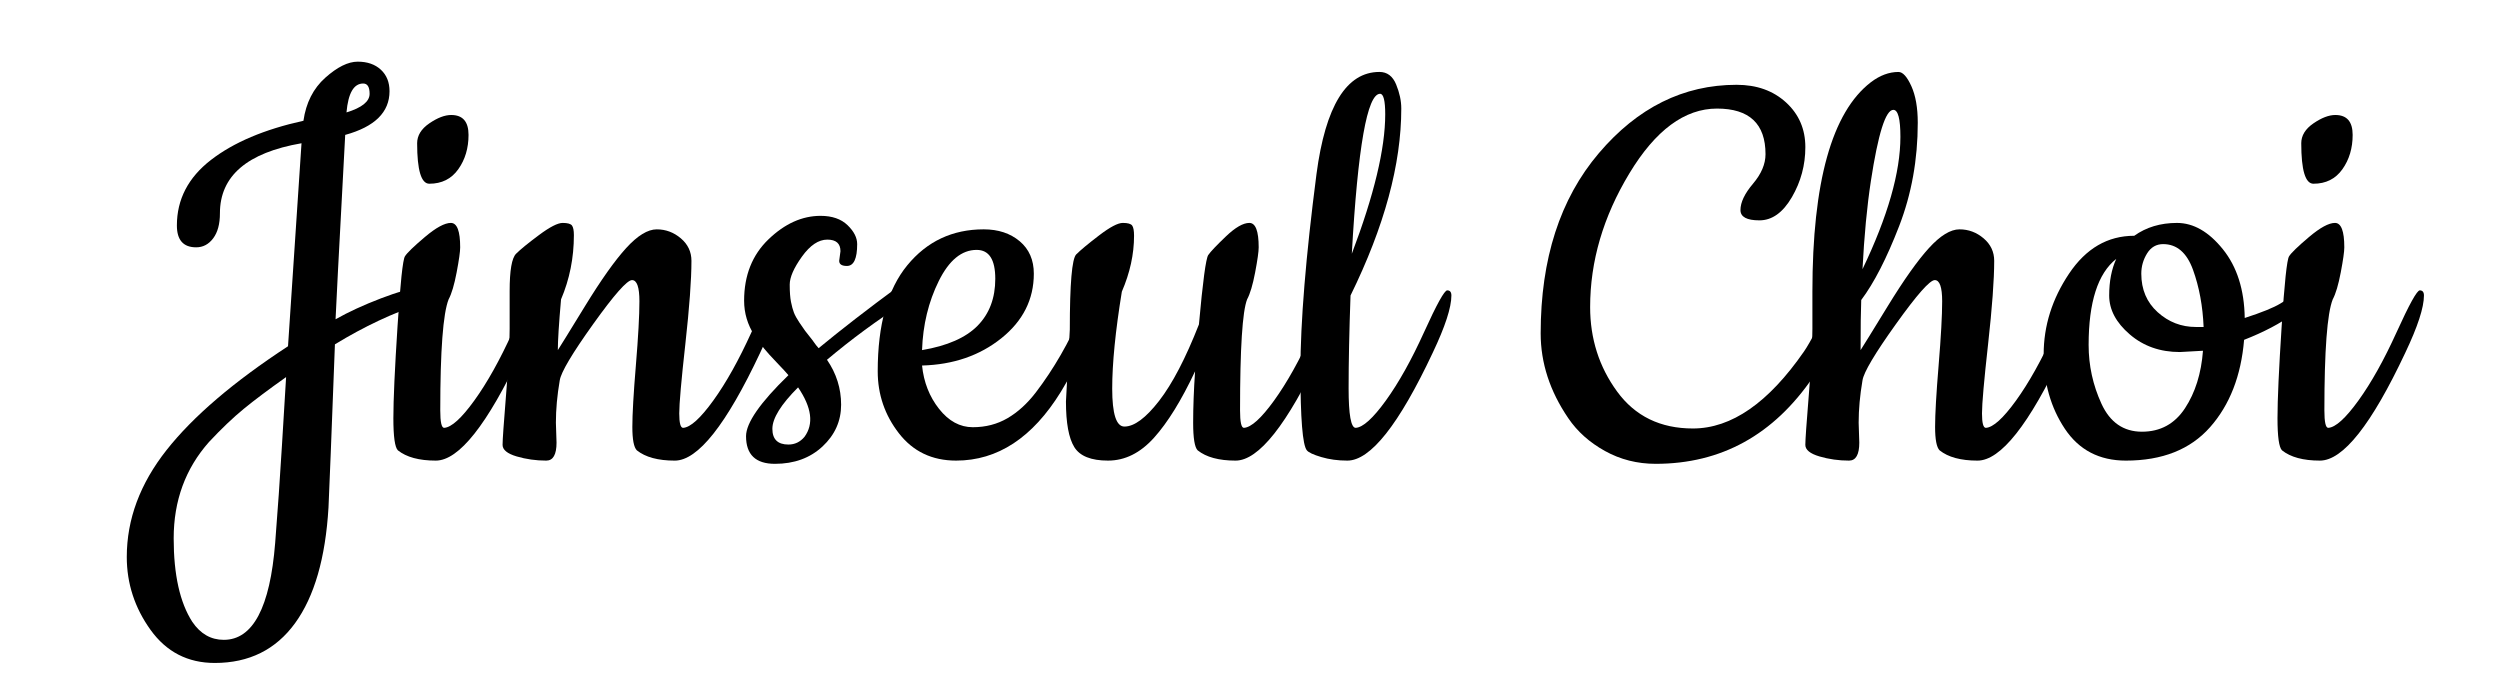 <?xml version="1.0" encoding="utf-8"?>
<!-- Generator: Adobe Illustrator 16.0.0, SVG Export Plug-In . SVG Version: 6.00 Build 0)  -->
<!DOCTYPE svg PUBLIC "-//W3C//DTD SVG 1.1//EN" "http://www.w3.org/Graphics/SVG/1.1/DTD/svg11.dtd">
<svg version="1.1" id="Layer_1" xmlns="http://www.w3.org/2000/svg" xmlns:xlink="http://www.w3.org/1999/xlink" x="0px" y="0px"
	 width="365.811px" height="100px" viewBox="0 0 365.811 100" enable-background="new 0 0 365.811 100" xml:space="preserve">
<g>
	<path d="M25.883,32.994c0-3.822,1.66-7.018,4.982-9.588c3.321-2.569,7.833-4.479,13.536-5.734c0.376-2.632,1.441-4.731,3.196-6.298
		c1.754-1.565,3.337-2.35,4.747-2.35s2.538,0.392,3.384,1.175c0.846,0.784,1.269,1.833,1.269,3.149c0,3.071-2.162,5.202-6.486,6.392
		c-0.94,17.547-1.41,26.541-1.41,26.978c1.88-1.064,4.089-2.083,6.627-3.055c2.538-0.972,4.339-1.457,5.405-1.457
		c1.065,0,1.598,0.22,1.598,0.657c0,0.815-0.376,1.349-1.128,1.599c-4.074,1.315-8.272,3.29-12.596,5.922
		c-0.502,13.286-0.815,21.244-0.94,23.876c-0.439,7.394-2.068,13.033-4.888,16.92c-2.82,3.885-6.737,5.828-11.75,5.828
		c-3.948,0-7.082-1.614-9.4-4.841c-2.319-3.229-3.478-6.784-3.478-10.669c0-5.516,1.942-10.732,5.828-15.651
		c3.885-4.919,9.807-9.979,17.766-15.181l1.974-29.704c-7.959,1.379-11.938,4.794-11.938,10.246c0,1.567-0.329,2.79-0.987,3.666
		c-0.658,0.878-1.489,1.316-2.491,1.316C26.823,36.19,25.883,35.125,25.883,32.994z M32.745,93.624c4.261,0,6.768-4.732,7.52-14.194
		c0.376-4.763,0.705-9.494,0.987-14.194c0.282-4.699,0.484-8.052,0.611-10.058c-2.57,1.818-4.638,3.369-6.204,4.653
		c-1.567,1.285-3.259,2.899-5.076,4.841c-3.447,3.885-5.17,8.585-5.17,14.1c0,5.326,0.908,9.4,2.726,12.221
		C29.329,92.745,30.865,93.624,32.745,93.624z M53.143,12.22c-1.379,0-2.194,1.41-2.444,4.23c2.256-0.689,3.384-1.598,3.384-2.726
		C54.083,12.722,53.769,12.22,53.143,12.22z"/>
	<path d="M63.764,67.397c-2.444,0-4.293-0.501-5.546-1.504c-0.439-0.438-0.658-2.005-0.658-4.7c0-2.693,0.203-7.19,0.611-13.488
		c0.407-6.298,0.767-9.697,1.081-10.199c0.313-0.501,1.284-1.441,2.914-2.82c1.629-1.377,2.898-2.068,3.807-2.068
		c0.908,0,1.363,1.191,1.363,3.572c0,0.627-0.173,1.849-0.517,3.666c-0.345,1.818-0.737,3.134-1.175,3.948
		c-0.815,2.068-1.222,7.489-1.222,16.262c0,1.692,0.188,2.538,0.564,2.538c1.065-0.062,2.538-1.394,4.418-3.995
		c1.88-2.6,3.744-5.937,5.593-10.011c1.848-4.073,2.976-6.11,3.384-6.11c0.407,0,0.611,0.252,0.611,0.752
		c0,1.756-0.909,4.545-2.726,8.366C71.315,62.134,67.148,67.397,63.764,67.397z M61.038,20.962c0-1.128,0.595-2.099,1.786-2.914
		c1.189-0.814,2.256-1.222,3.196-1.222c1.692,0,2.538,0.972,2.538,2.914c0,1.943-0.502,3.619-1.504,5.029
		c-1.003,1.41-2.413,2.115-4.23,2.115C61.633,26.884,61.038,24.91,61.038,20.962z"/>
	<path d="M81.341,61.852l0.094,2.914c0,1.755-0.502,2.632-1.504,2.632c-1.504,0-2.946-0.204-4.324-0.61
		c-1.379-0.407-2.068-0.972-2.068-1.692c0-0.72,0.173-3.196,0.517-7.426c0.344-4.23,0.517-7.41,0.517-9.541v-5.546
		c0-3.008,0.313-4.825,0.94-5.452c0.626-0.626,1.739-1.535,3.337-2.726c1.598-1.19,2.757-1.786,3.478-1.786
		c0.72,0,1.175,0.126,1.363,0.376c0.188,0.251,0.282,0.721,0.282,1.41c0,3.322-0.627,6.455-1.88,9.4
		c-0.314,3.572-0.47,6.048-0.47,7.426c0.25-0.376,1.566-2.506,3.948-6.392c2.381-3.885,4.402-6.736,6.063-8.554
		c1.66-1.817,3.149-2.726,4.465-2.726s2.491,0.439,3.525,1.316c1.034,0.878,1.551,1.974,1.551,3.29
		c0,2.758-0.298,6.815-0.893,12.173c-0.596,5.357-0.893,8.742-0.893,10.151c0,1.41,0.188,2.115,0.564,2.115
		c1.065-0.062,2.538-1.394,4.418-3.995c1.88-2.6,3.744-5.937,5.593-10.011c1.848-4.073,2.976-6.11,3.384-6.11
		c0.407,0,0.611,0.252,0.611,0.752c0,1.756-0.909,4.545-2.726,8.366c-4.951,10.528-9.118,15.792-12.502,15.792
		c-2.444,0-4.293-0.501-5.546-1.504c-0.439-0.438-0.658-1.582-0.658-3.431c0-1.848,0.172-4.855,0.517-9.024
		c0.344-4.167,0.517-7.285,0.517-9.353c0-2.068-0.361-3.102-1.081-3.102c-0.721,0-2.618,2.147-5.687,6.439
		c-3.071,4.293-4.7,7.035-4.888,8.225C81.529,57.842,81.341,59.91,81.341,61.852z"/>
	<path d="M122.793,38.164l0.188-1.41c0-1.128-0.644-1.692-1.927-1.692c-1.285,0-2.523,0.832-3.713,2.491
		c-1.191,1.661-1.786,3.024-1.786,4.089c0,1.066,0.062,1.912,0.188,2.538c0.125,0.627,0.266,1.145,0.423,1.551
		c0.156,0.408,0.423,0.894,0.799,1.457c0.376,0.564,0.658,0.973,0.846,1.223l1.034,1.315c0.438,0.627,0.752,1.034,0.94,1.222
		c3.258-2.693,7.144-5.701,11.656-9.023c0.25-0.188,0.532-0.282,0.846-0.282c0.626,0,0.94,0.346,0.94,1.034
		c0,0.69-0.282,1.222-0.846,1.598c-4.011,2.57-7.802,5.358-11.374,8.366c1.378,2.007,2.068,4.199,2.068,6.58
		c0,2.382-0.909,4.418-2.726,6.11c-1.818,1.691-4.136,2.538-6.956,2.538c-2.82,0-4.23-1.348-4.23-4.042
		c0-1.942,2.068-4.919,6.204-8.931c-0.314-0.376-0.878-0.986-1.692-1.833c-0.815-0.846-1.426-1.519-1.833-2.021
		c-0.408-0.501-0.893-1.159-1.457-1.975c-1.003-1.565-1.504-3.258-1.504-5.075c0-3.697,1.189-6.689,3.572-8.978
		c2.381-2.287,4.919-3.431,7.614-3.431c1.692,0,3.008,0.456,3.948,1.363c0.94,0.909,1.41,1.833,1.41,2.773
		c0,2.131-0.502,3.196-1.504,3.196C123.169,38.916,122.793,38.666,122.793,38.164z M116.777,56.682
		c-2.507,2.507-3.76,4.528-3.76,6.063c0,1.536,0.783,2.303,2.35,2.303c0.94,0,1.723-0.376,2.35-1.128
		C119.095,62.04,118.782,59.628,116.777,56.682z"/>
	<path d="M139.9,67.397c-3.51,0-6.298-1.33-8.366-3.995c-2.068-2.662-3.102-5.687-3.102-9.07c0-6.83,1.441-12,4.324-15.51
		c2.881-3.509,6.611-5.264,11.186-5.264c2.13,0,3.885,0.58,5.264,1.739c1.378,1.16,2.068,2.742,2.068,4.747
		c0,3.76-1.583,6.909-4.747,9.447c-3.166,2.537-7.036,3.87-11.609,3.994c0.25,2.444,1.081,4.56,2.491,6.346s3.055,2.679,4.935,2.679
		s3.572-0.438,5.076-1.316c1.504-0.877,2.882-2.129,4.136-3.76c2.632-3.445,4.888-7.362,6.768-11.75
		c0.501-1.128,0.893-1.941,1.175-2.444c0.282-0.5,0.595-0.752,0.94-0.752c0.344,0,0.517,0.252,0.517,0.752
		c0,3.135-1.912,7.835-5.734,14.101C151.086,64.046,145.979,67.397,139.9,67.397z M134.918,51.229
		c3.697-0.625,6.407-1.816,8.131-3.571c1.723-1.754,2.585-4.042,2.585-6.862s-0.909-4.23-2.726-4.23
		c-2.194,0-4.042,1.52-5.546,4.559C135.858,44.165,135.043,47.533,134.918,51.229z"/>
	<path d="M155.975,58.75l0.564-10.528c0-6.705,0.313-10.371,0.94-10.998c0.626-0.625,1.739-1.551,3.337-2.773
		c1.598-1.222,2.757-1.833,3.478-1.833c0.72,0,1.175,0.126,1.363,0.376c0.188,0.251,0.282,0.752,0.282,1.504
		c0,2.695-0.596,5.421-1.786,8.178c-0.94,5.767-1.41,10.497-1.41,14.194c0,3.698,0.595,5.546,1.786,5.546
		c1.44,0,3.133-1.253,5.076-3.761c1.942-2.505,3.885-6.234,5.828-11.186c0.564-6.266,1.018-9.65,1.363-10.152
		c0.344-0.501,1.206-1.41,2.585-2.726c1.378-1.316,2.522-1.974,3.431-1.974c0.908,0,1.363,1.191,1.363,3.572
		c0,0.627-0.173,1.849-0.517,3.666c-0.345,1.818-0.737,3.134-1.175,3.948c-0.69,1.755-1.034,7.177-1.034,16.262
		c0,1.692,0.188,2.538,0.564,2.538c1.065-0.062,2.538-1.394,4.418-3.995c1.88-2.6,3.744-5.937,5.593-10.011
		c1.848-4.073,2.976-6.11,3.384-6.11c0.407,0,0.611,0.252,0.611,0.752c0,1.756-0.909,4.545-2.726,8.366
		c-4.951,10.528-9.118,15.792-12.502,15.792c-2.444,0-4.293-0.501-5.546-1.504c-0.439-0.438-0.658-1.786-0.658-4.042
		s0.094-4.762,0.282-7.52c-2.006,4.262-4.011,7.505-6.016,9.729c-2.006,2.226-4.246,3.337-6.721,3.337
		c-2.477,0-4.122-0.658-4.935-1.974C156.381,64.107,155.975,61.884,155.975,58.75z"/>
	<path d="M197.146,67.397c-1.379,0-2.648-0.173-3.807-0.517c-1.161-0.344-1.866-0.673-2.115-0.987
		c-0.627-0.752-0.94-4.652-0.94-11.703c0-7.05,0.783-16.622,2.35-28.717c1.316-9.964,4.386-14.946,9.212-14.946
		c1.128,0,1.942,0.611,2.444,1.833c0.501,1.222,0.752,2.397,0.752,3.525c0,8.147-2.476,17.265-7.426,27.354
		c-0.188,5.203-0.282,9.729-0.282,13.583c0,3.854,0.344,5.781,1.034,5.781c1.065-0.062,2.538-1.394,4.418-3.995
		c1.88-2.6,3.744-5.937,5.593-10.011c1.848-4.073,2.976-6.11,3.384-6.11c0.407,0,0.611,0.252,0.611,0.752
		c0,1.756-0.909,4.545-2.726,8.366C204.697,62.134,200.53,67.397,197.146,67.397z M202.692,16.732c0-2.005-0.251-3.008-0.752-3.008
		c-1.88,0-3.259,7.802-4.136,23.406C201.062,28.545,202.692,21.746,202.692,16.732z"/>
	<path d="M263.978,51.418c0.438-0.626,1.065-1.723,1.88-3.29c2.005-3.572,3.211-5.358,3.619-5.358c0.407,0,0.611,0.251,0.611,0.752
		c0,3.071-1.598,6.956-4.794,11.656c-5.766,8.46-13.442,12.69-23.03,12.69c-2.695,0-5.17-0.628-7.426-1.881
		c-2.256-1.252-4.042-2.851-5.358-4.794c-2.695-3.947-4.042-8.084-4.042-12.407c0-10.904,2.834-19.693,8.507-26.367
		c5.671-6.674,12.392-10.011,20.163-10.011c2.945,0,5.358,0.862,7.238,2.585c1.88,1.725,2.82,3.901,2.82,6.533
		c0,2.632-0.658,5.076-1.974,7.332c-1.316,2.256-2.899,3.384-4.747,3.384c-1.849,0-2.773-0.501-2.773-1.504
		c0-1.128,0.611-2.412,1.833-3.854c1.222-1.441,1.833-2.882,1.833-4.324c0-4.449-2.366-6.674-7.097-6.674
		c-4.732,0-9.01,3.165-12.831,9.494c-3.823,6.33-5.734,12.847-5.734,19.552c0,4.639,1.316,8.758,3.948,12.361
		c2.632,3.604,6.329,5.404,11.092,5.404C253.355,62.697,258.775,58.938,263.978,51.418z"/>
	<path d="M271.966,61.852l0.094,2.914c0,1.755-0.502,2.632-1.504,2.632c-1.504,0-2.946-0.204-4.324-0.61
		c-1.379-0.407-2.068-0.972-2.068-1.692c0-0.72,0.172-3.196,0.517-7.426c0.344-4.23,0.517-7.41,0.517-9.541v-5.452
		c0-16.042,2.851-26.257,8.554-30.644c1.316-1.001,2.663-1.504,4.042-1.504c0.626,0,1.253,0.69,1.88,2.068
		c0.626,1.379,0.94,3.165,0.94,5.358c0,5.391-0.909,10.434-2.726,15.134c-1.818,4.7-3.666,8.304-5.546,10.81
		c-0.063,1.567-0.094,4.012-0.094,7.332c0.25-0.376,1.566-2.506,3.948-6.392c2.381-3.885,4.402-6.736,6.063-8.554
		c1.66-1.817,3.149-2.726,4.464-2.726c1.316,0,2.491,0.439,3.525,1.316c1.034,0.878,1.551,1.974,1.551,3.29
		c0,2.758-0.298,6.815-0.893,12.173c-0.597,5.357-0.894,8.742-0.894,10.151c0,1.41,0.188,2.115,0.564,2.115
		c1.064-0.062,2.538-1.394,4.418-3.995c1.88-2.6,3.744-5.937,5.593-10.011c1.848-4.073,2.976-6.11,3.384-6.11
		c0.407,0,0.611,0.252,0.611,0.752c0,1.756-0.909,4.545-2.726,8.366c-4.951,10.528-9.118,15.792-12.502,15.792
		c-2.444,0-4.293-0.501-5.546-1.504c-0.439-0.438-0.658-1.582-0.658-3.431c0-1.848,0.172-4.855,0.517-9.024
		c0.344-4.167,0.517-7.285,0.517-9.353c0-2.068-0.361-3.102-1.081-3.102c-0.721,0-2.617,2.147-5.687,6.439
		c-3.071,4.293-4.7,7.035-4.888,8.225C272.154,57.842,271.966,59.91,271.966,61.852z M278.076,20.022
		c0-2.632-0.345-3.948-1.034-3.948c-1.128,0-2.225,3.478-3.29,10.434c-0.564,3.698-0.972,7.99-1.222,12.878
		C276.227,31.678,278.076,25.224,278.076,20.022z"/>
	<path d="M328.459,46.529c2.506-0.813,4.245-1.519,5.217-2.114c0.971-0.595,1.707-1.049,2.209-1.363l1.128-0.658
		c0.313-0.188,0.564-0.282,0.752-0.282c0.501,0,0.753,0.282,0.753,0.847c0,0.563-0.973,1.551-2.914,2.961
		c-1.943,1.41-4.356,2.679-7.238,3.807c-0.439,5.264-2.101,9.526-4.982,12.784c-2.883,3.259-6.988,4.888-12.313,4.888
		c-3.887,0-6.862-1.551-8.931-4.652c-2.067-3.103-3.102-6.736-3.102-10.904c0-4.167,1.236-8.099,3.713-11.797
		c2.475-3.697,5.655-5.546,9.541-5.546c1.754-1.252,3.838-1.88,6.251-1.88c2.412,0,4.653,1.285,6.721,3.854
		C327.331,39.042,328.396,42.394,328.459,46.529z M322.349,51.324l-3.384,0.188c-2.883,0-5.327-0.86-7.332-2.585
		c-2.006-1.723-3.008-3.619-3.008-5.688c0-2.067,0.344-3.854,1.034-5.357c-2.695,2.131-4.042,6.33-4.042,12.596
		c0,3.008,0.626,5.875,1.88,8.602c1.253,2.726,3.227,4.089,5.922,4.089c2.694,0,4.794-1.143,6.298-3.432
		C321.221,57.45,322.098,54.646,322.349,51.324z M316.521,35.72c-1.004,0-1.786,0.455-2.351,1.363
		c-0.563,0.909-0.846,1.896-0.846,2.961c0,2.319,0.799,4.199,2.396,5.64c1.599,1.442,3.462,2.162,5.594,2.162h1.128
		c-0.127-3.069-0.644-5.858-1.551-8.366C319.983,36.974,318.526,35.72,316.521,35.72z"/>
	<path d="M339.457,67.397c-2.444,0-4.293-0.501-5.546-1.504c-0.439-0.438-0.658-2.005-0.658-4.7c0-2.693,0.203-7.19,0.611-13.488
		c0.406-6.298,0.767-9.697,1.081-10.199c0.313-0.501,1.283-1.441,2.914-2.82c1.628-1.377,2.897-2.068,3.807-2.068
		c0.907,0,1.363,1.191,1.363,3.572c0,0.627-0.174,1.849-0.518,3.666c-0.345,1.818-0.737,3.134-1.175,3.948
		c-0.815,2.068-1.222,7.489-1.222,16.262c0,1.692,0.188,2.538,0.563,2.538c1.065-0.062,2.538-1.394,4.418-3.995
		c1.88-2.6,3.744-5.937,5.593-10.011c1.849-4.073,2.977-6.11,3.385-6.11c0.406,0,0.61,0.252,0.61,0.752
		c0,1.756-0.909,4.545-2.726,8.366C347.008,62.134,342.841,67.397,339.457,67.397z M336.73,20.962c0-1.128,0.596-2.099,1.786-2.914
		c1.19-0.814,2.256-1.222,3.196-1.222c1.692,0,2.538,0.972,2.538,2.914c0,1.943-0.502,3.619-1.504,5.029
		c-1.003,1.41-2.413,2.115-4.23,2.115C337.326,26.884,336.73,24.91,336.73,20.962z"/>
</g>
</svg>
